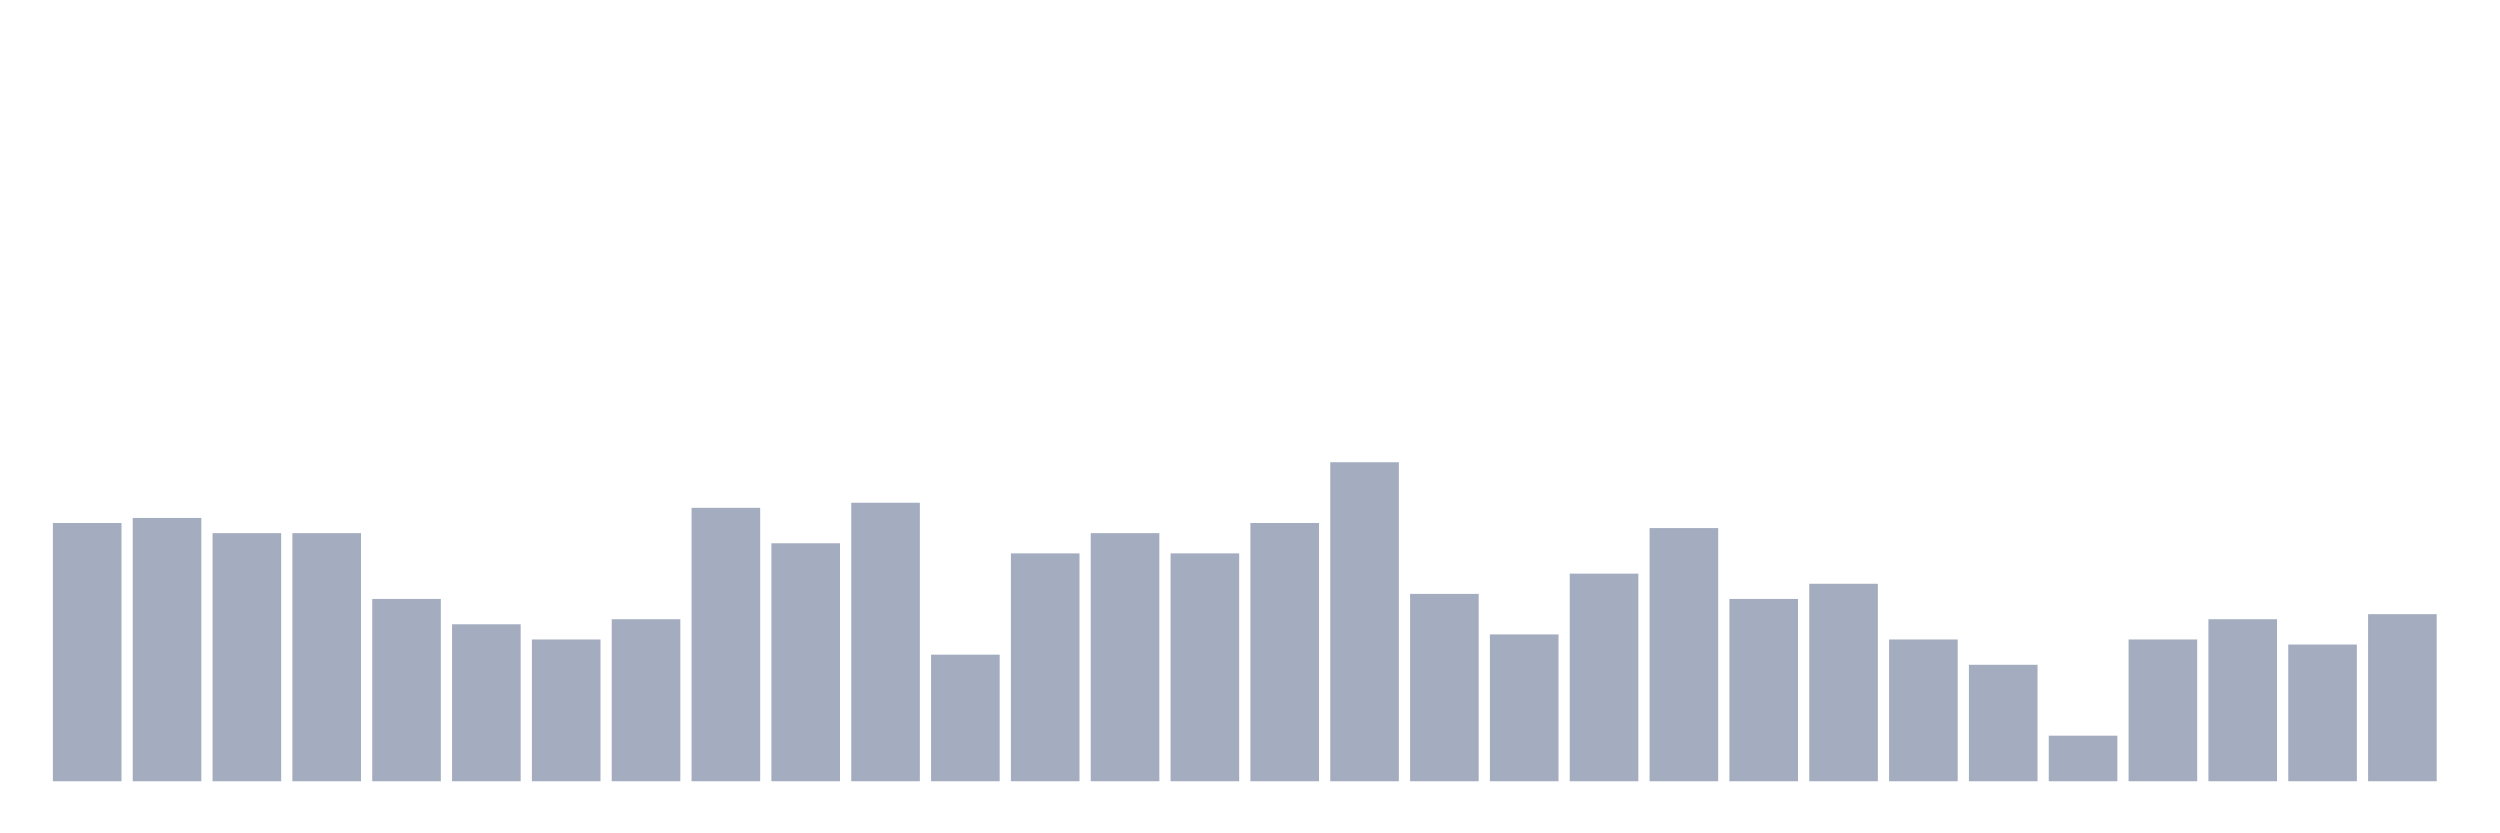 <svg xmlns="http://www.w3.org/2000/svg" viewBox="0 0 480 160"><g transform="translate(10,10)"><rect class="bar" x="0.153" width="13.175" y="90.417" height="49.583" fill="rgb(164,173,192)"></rect><rect class="bar" x="15.482" width="13.175" y="89.444" height="50.556" fill="rgb(164,173,192)"></rect><rect class="bar" x="30.81" width="13.175" y="92.361" height="47.639" fill="rgb(164,173,192)"></rect><rect class="bar" x="46.138" width="13.175" y="92.361" height="47.639" fill="rgb(164,173,192)"></rect><rect class="bar" x="61.466" width="13.175" y="105" height="35" fill="rgb(164,173,192)"></rect><rect class="bar" x="76.794" width="13.175" y="109.861" height="30.139" fill="rgb(164,173,192)"></rect><rect class="bar" x="92.123" width="13.175" y="112.778" height="27.222" fill="rgb(164,173,192)"></rect><rect class="bar" x="107.451" width="13.175" y="108.889" height="31.111" fill="rgb(164,173,192)"></rect><rect class="bar" x="122.779" width="13.175" y="87.5" height="52.5" fill="rgb(164,173,192)"></rect><rect class="bar" x="138.107" width="13.175" y="94.306" height="45.694" fill="rgb(164,173,192)"></rect><rect class="bar" x="153.436" width="13.175" y="86.528" height="53.472" fill="rgb(164,173,192)"></rect><rect class="bar" x="168.764" width="13.175" y="115.694" height="24.306" fill="rgb(164,173,192)"></rect><rect class="bar" x="184.092" width="13.175" y="96.25" height="43.75" fill="rgb(164,173,192)"></rect><rect class="bar" x="199.42" width="13.175" y="92.361" height="47.639" fill="rgb(164,173,192)"></rect><rect class="bar" x="214.748" width="13.175" y="96.25" height="43.75" fill="rgb(164,173,192)"></rect><rect class="bar" x="230.077" width="13.175" y="90.417" height="49.583" fill="rgb(164,173,192)"></rect><rect class="bar" x="245.405" width="13.175" y="78.75" height="61.25" fill="rgb(164,173,192)"></rect><rect class="bar" x="260.733" width="13.175" y="104.028" height="35.972" fill="rgb(164,173,192)"></rect><rect class="bar" x="276.061" width="13.175" y="111.806" height="28.194" fill="rgb(164,173,192)"></rect><rect class="bar" x="291.39" width="13.175" y="100.139" height="39.861" fill="rgb(164,173,192)"></rect><rect class="bar" x="306.718" width="13.175" y="91.389" height="48.611" fill="rgb(164,173,192)"></rect><rect class="bar" x="322.046" width="13.175" y="105" height="35" fill="rgb(164,173,192)"></rect><rect class="bar" x="337.374" width="13.175" y="102.083" height="37.917" fill="rgb(164,173,192)"></rect><rect class="bar" x="352.702" width="13.175" y="112.778" height="27.222" fill="rgb(164,173,192)"></rect><rect class="bar" x="368.031" width="13.175" y="117.639" height="22.361" fill="rgb(164,173,192)"></rect><rect class="bar" x="383.359" width="13.175" y="131.25" height="8.75" fill="rgb(164,173,192)"></rect><rect class="bar" x="398.687" width="13.175" y="112.778" height="27.222" fill="rgb(164,173,192)"></rect><rect class="bar" x="414.015" width="13.175" y="108.889" height="31.111" fill="rgb(164,173,192)"></rect><rect class="bar" x="429.344" width="13.175" y="113.75" height="26.25" fill="rgb(164,173,192)"></rect><rect class="bar" x="444.672" width="13.175" y="107.917" height="32.083" fill="rgb(164,173,192)"></rect></g></svg>